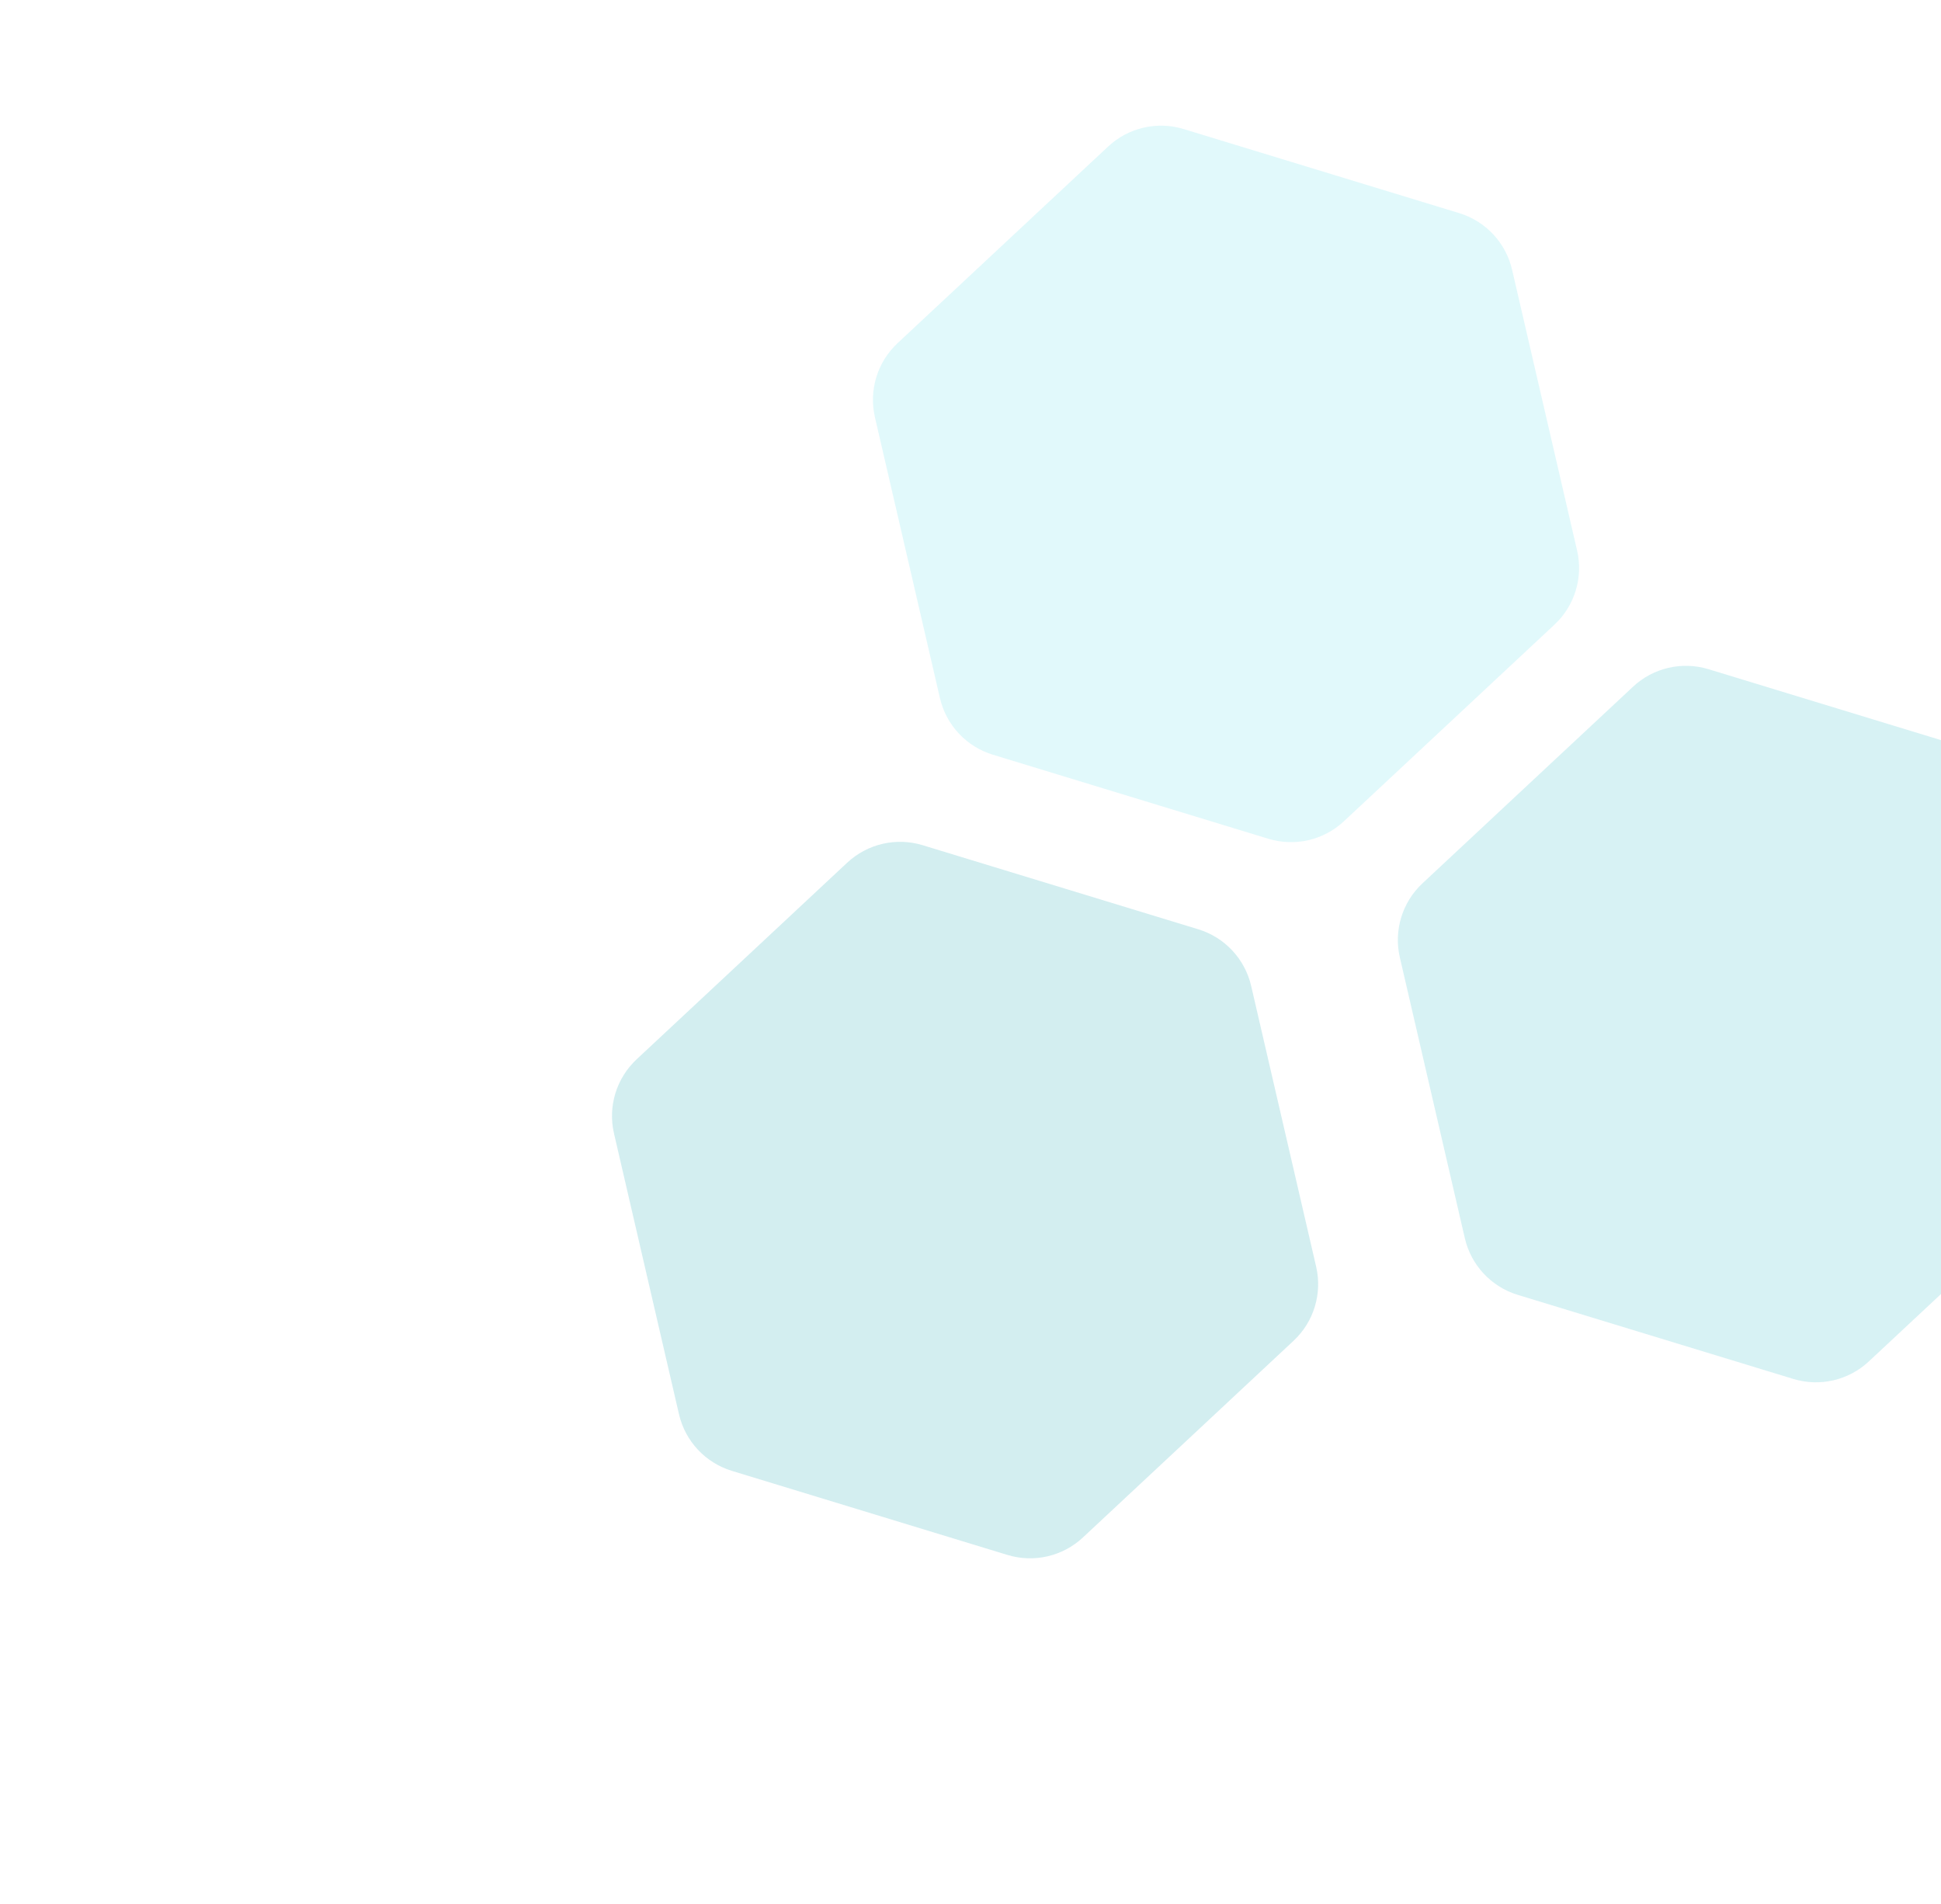 <svg width="684" height="671" viewBox="0 0 684 671" fill="none" xmlns="http://www.w3.org/2000/svg">
<g opacity="0.3">
<g filter="url(#filter0_f_2382_362)">
<path d="M602.078 235.791C592.75 232.945 582.614 235.292 575.486 241.947L501.264 311.248C494.136 317.903 491.1 327.855 493.3 337.355L516.204 436.284C518.404 445.784 525.505 453.389 534.832 456.234L631.959 485.863C641.286 488.708 651.423 486.361 658.55 479.706L732.773 410.405C739.901 403.751 742.937 393.799 740.737 384.299L717.832 285.369C715.633 275.869 708.532 268.264 699.205 265.419L602.078 235.791Z" fill="#79D2DB"/>
</g>
<g filter="url(#filter1_f_2382_362)">
<path d="M417.101 45.468C407.774 42.622 397.637 44.969 390.51 51.624L316.287 120.925C309.159 127.58 306.124 137.532 308.323 147.032L331.228 245.961C333.427 255.461 340.528 263.066 349.855 265.911L446.983 295.54C456.31 298.385 466.446 296.038 473.574 289.383L547.797 220.082C554.924 213.428 557.96 203.476 555.761 193.976L532.856 95.046C530.656 85.546 523.556 77.941 514.229 75.096L417.101 45.468Z" fill="#9BEAF2"/>
</g>
<g filter="url(#filter2_f_2382_362)">
<path d="M325.147 297.806C315.82 294.961 305.683 297.308 298.556 303.963L224.333 373.263C217.205 379.918 214.17 389.87 216.369 399.37L239.274 498.299C241.473 507.799 248.574 515.404 257.901 518.25L355.029 547.878C364.356 550.723 374.492 548.376 381.62 541.722L455.843 472.421C462.97 465.766 466.006 455.814 463.806 446.314L440.902 347.385C438.702 337.885 431.601 330.28 422.274 327.434L325.147 297.806Z" fill="#6AC5CE"/>
</g>
</g>
<defs>
<filter id="filter0_f_2382_362" x="486.667" y="228.674" width="260.702" height="264.305" filterUnits="userSpaceOnUse" color-interpolation-filters="sRGB">
<feFlood flood-opacity="0" result="BackgroundImageFix"/>
<feBlend mode="normal" in="SourceGraphic" in2="BackgroundImageFix" result="shape"/>
<feGaussianBlur stdDeviation="2.964" result="effect1_foregroundBlur_2382_362"/>
</filter>
<filter id="filter1_f_2382_362" x="301.691" y="38.351" width="260.702" height="264.305" filterUnits="userSpaceOnUse" color-interpolation-filters="sRGB">
<feFlood flood-opacity="0" result="BackgroundImageFix"/>
<feBlend mode="normal" in="SourceGraphic" in2="BackgroundImageFix" result="shape"/>
<feGaussianBlur stdDeviation="2.964" result="effect1_foregroundBlur_2382_362"/>
</filter>
<filter id="filter2_f_2382_362" x="209.737" y="290.69" width="260.702" height="264.305" filterUnits="userSpaceOnUse" color-interpolation-filters="sRGB">
<feFlood flood-opacity="0" result="BackgroundImageFix"/>
<feBlend mode="normal" in="SourceGraphic" in2="BackgroundImageFix" result="shape"/>
<feGaussianBlur stdDeviation="2.964" result="effect1_foregroundBlur_2382_362"/>
</filter>
</defs>
</svg>
